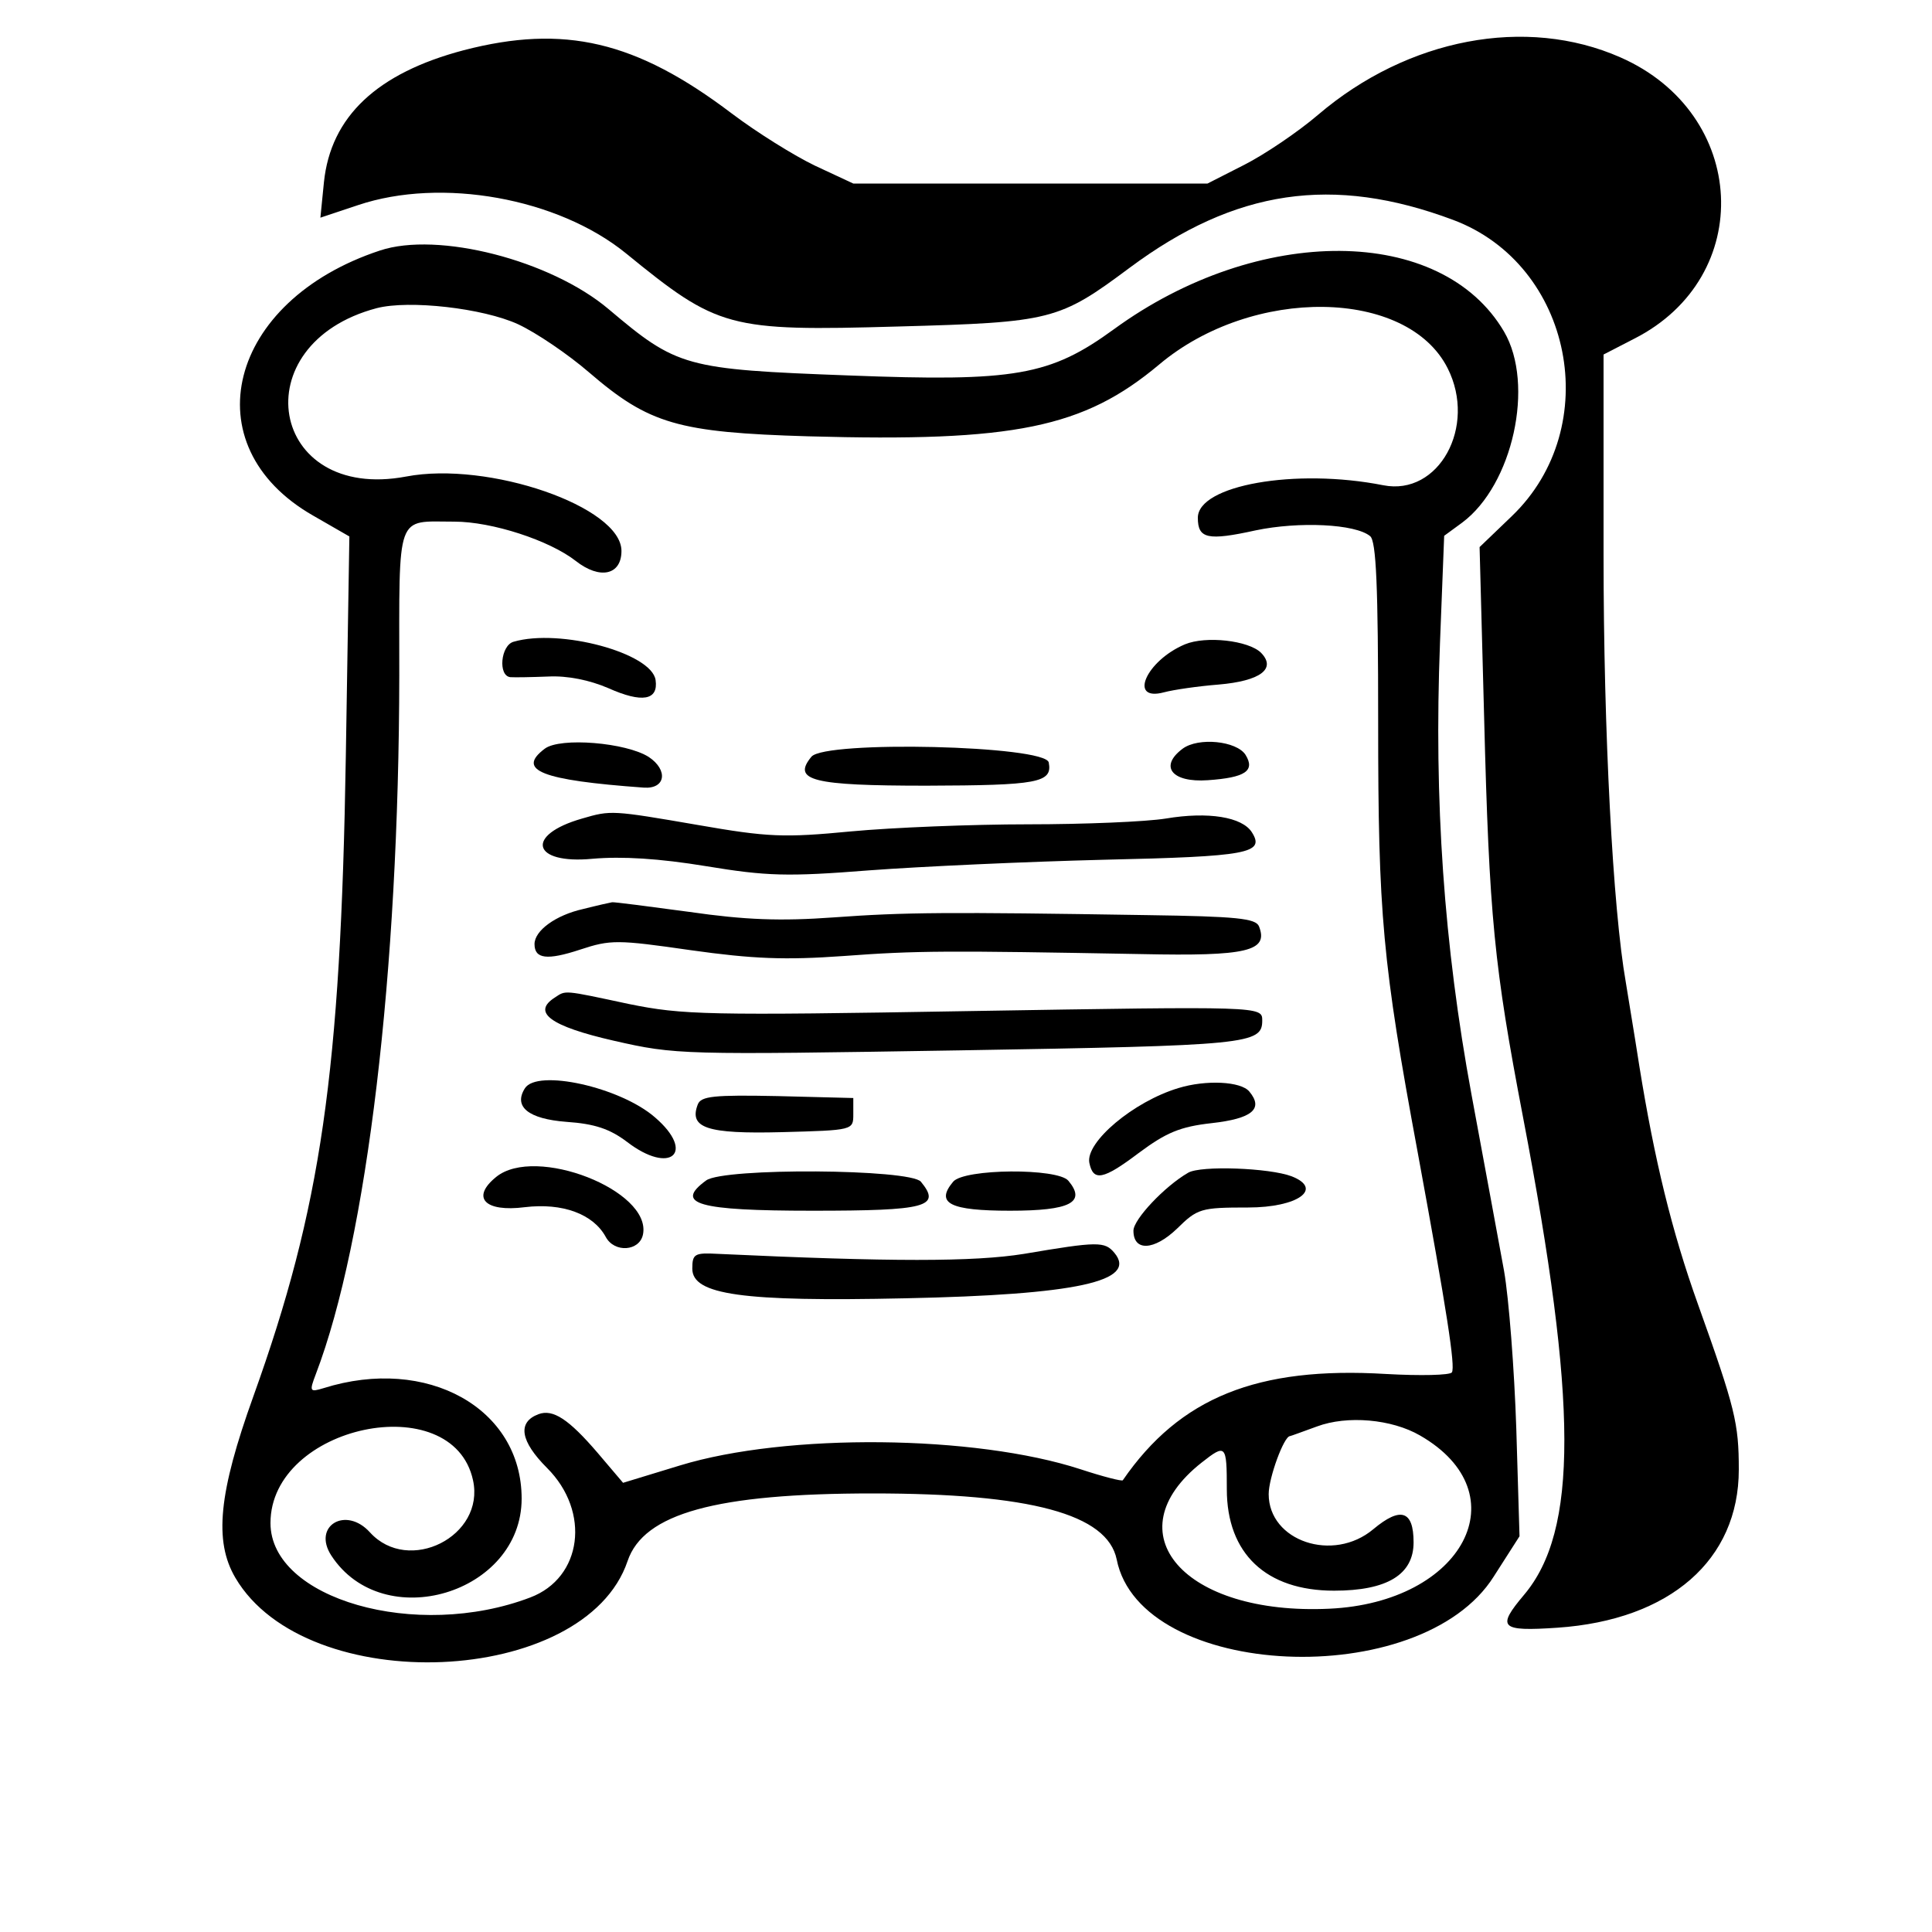 <?xml version="1.0" standalone="no"?>
<!DOCTYPE svg PUBLIC "-//W3C//DTD SVG 20010904//EN"
 "http://www.w3.org/TR/2001/REC-SVG-20010904/DTD/svg10.dtd">
<svg version="1.0" xmlns="http://www.w3.org/2000/svg"
 width="300pt" height="300pt" viewBox="0 0 300 300"
 preserveAspectRatio="xMidYMid meet">
<g transform="translate(0,300) scale(0.05,-0.05)"
fill="#000000" stroke="none">
<path d="M1440 5844 c-269 -71 -413 -206 -434 -410 l-11 -110 117 39 c259 87
620 22 831 -149 287 -234 318 -243 846 -228 477 13 500 19 720 183 327 243
630 288 1004 148 371 -139 471 -643 182 -920 l-100 -96 14 -525 c16 -628 31
-775 121 -1246 170 -888 171 -1284 3 -1483 -86 -102 -74 -114 104 -102 349 24
563 210 563 491 0 144 -11 190 -127 514 -81 226 -135 448 -182 740 -17 110
-37 227 -42 260 -40 227 -69 776 -69 1325 l0 624 95 49 c379 192 354 700 -43
874 -293 129 -660 59 -938 -178 -63 -54 -167 -124 -230 -156 l-114 -58 -550 0
-550 0 -118 55 c-65 31 -182 104 -260 163 -297 225 -520 277 -832 196z"/>
<path d="M1180 5222 c-473 -156 -587 -606 -208 -823 l113 -65 -11 -682 c-16
-986 -77 -1403 -287 -1988 -108 -300 -123 -450 -56 -564 221 -376 1086 -339
1218 52 50 148 275 210 761 210 490 0 729 -64 758 -205 74 -373 944 -413 1171
-53 l80 125 -10 334 c-6 183 -23 404 -38 490 -16 86 -61 333 -101 547 -86 466
-117 914 -98 1403 l13 333 56 41 c157 117 226 429 130 593 -194 331 -762 335
-1211 8 -199 -145 -307 -164 -824 -144 -509 19 -533 26 -746 206 -180 152
-530 242 -710 182z m429 -229 c56 -26 155 -93 221 -150 186 -160 276 -186 680
-198 640 -18 855 26 1090 223 290 244 771 237 896 -12 91 -181 -28 -397 -200
-363 -273 54 -576 0 -576 -101 0 -65 30 -72 180 -39 134 28 309 20 355 -18 19
-15 25 -155 25 -577 0 -599 13 -745 123 -1338 91 -495 117 -664 106 -682 -6
-9 -98 -11 -205 -5 -399 24 -640 -73 -817 -330 -2 -4 -61 11 -131 34 -328 107
-913 113 -1244 12 l-177 -54 -79 93 c-90 105 -139 137 -184 120 -66 -25 -56
-84 27 -167 136 -136 109 -341 -52 -402 -354 -135 -807 -5 -807 231 0 304 566
423 629 133 38 -174 -200 -294 -320 -162 -75 83 -180 20 -120 -72 161 -247
591 -118 591 177 0 281 -294 444 -615 343 -43 -13 -45 -11 -24 44 159 417 258
1250 259 2170 0 512 -12 477 171 477 117 0 295 -58 377 -122 75 -59 142 -44
142 31 0 137 -413 280 -669 231 -425 -80 -511 412 -91 523 101 26 330 0 439
-50z m2801 -3451 c313 -180 135 -519 -282 -538 -451 -21 -674 235 -396 454 75
59 78 56 78 -83 0 -200 122 -315 333 -315 165 0 247 50 247 150 0 99 -40 112
-125 41 -125 -105 -325 -37 -325 109 0 50 47 179 66 180 2 0 40 14 84 30 94
35 232 23 320 -28z"/>
<path d="M1595 4007 c-40 -11 -49 -106 -10 -110 14 -1 67 0 118 2 59 3 128
-11 186 -36 105 -47 156 -38 147 25 -12 84 -297 161 -441 119z"/>
<path d="M3680 3999 c-121 -51 -177 -179 -65 -149 30 8 106 19 169 24 130 11
181 49 132 99 -39 38 -171 53 -236 26z"/>
<path d="M1692 3675 c-89 -67 -12 -98 307 -121 68 -5 77 54 16 95 -70 45 -275
62 -323 26z"/>
<path d="M3673 3675 c-74 -55 -34 -106 78 -98 116 8 148 29 117 79 -28 43
-146 55 -195 19z"/>
<path d="M2520 3650 c-61 -74 3 -90 357 -90 346 1 392 9 380 72 -10 53 -694
69 -737 18z"/>
<path d="M1808 3458 c-179 -51 -156 -143 32 -125 92 8 207 1 353 -23 188 -31
252 -33 506 -13 160 12 488 27 730 33 448 10 500 20 459 85 -30 48 -136 65
-267 43 -61 -10 -254 -18 -428 -18 -174 0 -422 -10 -550 -22 -209 -20 -258
-18 -476 20 -267 46 -270 46 -359 20z"/>
<path d="M1811 3177 c-85 -19 -151 -67 -151 -109 0 -46 39 -51 142 -17 94 31
115 31 344 -2 192 -27 292 -31 474 -18 228 17 320 17 925 6 329 -7 395 9 365
86 -10 25 -70 31 -346 35 -625 10 -754 9 -974 -7 -166 -12 -276 -8 -449 17
-126 17 -234 31 -240 30 -6 -1 -47 -10 -90 -21z"/>
<path d="M1723 2902 c-72 -46 -14 -89 183 -134 193 -44 210 -44 1074 -30 898
15 940 19 940 93 0 44 -3 44 -909 29 -816 -14 -891 -12 -1058 22 -206 44 -195
43 -230 20z"/>
<path d="M1630 2620 c-36 -57 11 -95 129 -104 88 -6 135 -22 188 -62 135 -104
215 -34 87 76 -108 94 -366 151 -404 90z"/>
<path d="M3660 2621 c-140 -42 -289 -168 -277 -232 12 -59 43 -53 153 30 86
64 129 82 227 93 125 14 162 44 117 98 -26 32 -135 37 -220 11z"/>
<path d="M2167 2570 c-28 -73 28 -92 261 -86 222 6 222 6 222 56 l0 50 -235 6
c-198 4 -238 0 -248 -26z"/>
<path d="M1541 2345 c-79 -64 -36 -110 89 -94 117 14 212 -21 251 -92 27 -51
106 -45 116 8 26 136 -334 277 -456 178z"/>
<path d="M3690 2358 c-73 -42 -170 -145 -170 -180 0 -65 64 -62 135 6 64 63
74 66 221 66 155 0 235 58 135 97 -69 26 -282 34 -321 11z"/>
<path d="M2193 2334 c-100 -73 -26 -94 330 -94 355 0 401 12 337 90 -33 40
-613 44 -667 4z"/>
<path d="M2960 2330 c-56 -67 -10 -90 177 -90 187 0 237 26 181 93 -33 40
-324 38 -358 -3z"/>
<path d="M3180 2106 c-155 -25 -414 -25 -950 0 -73 4 -80 0 -80 -46 0 -81 155
-103 660 -92 534 11 724 53 651 141 -30 36 -51 36 -281 -3z"/>
</g>
</svg>
